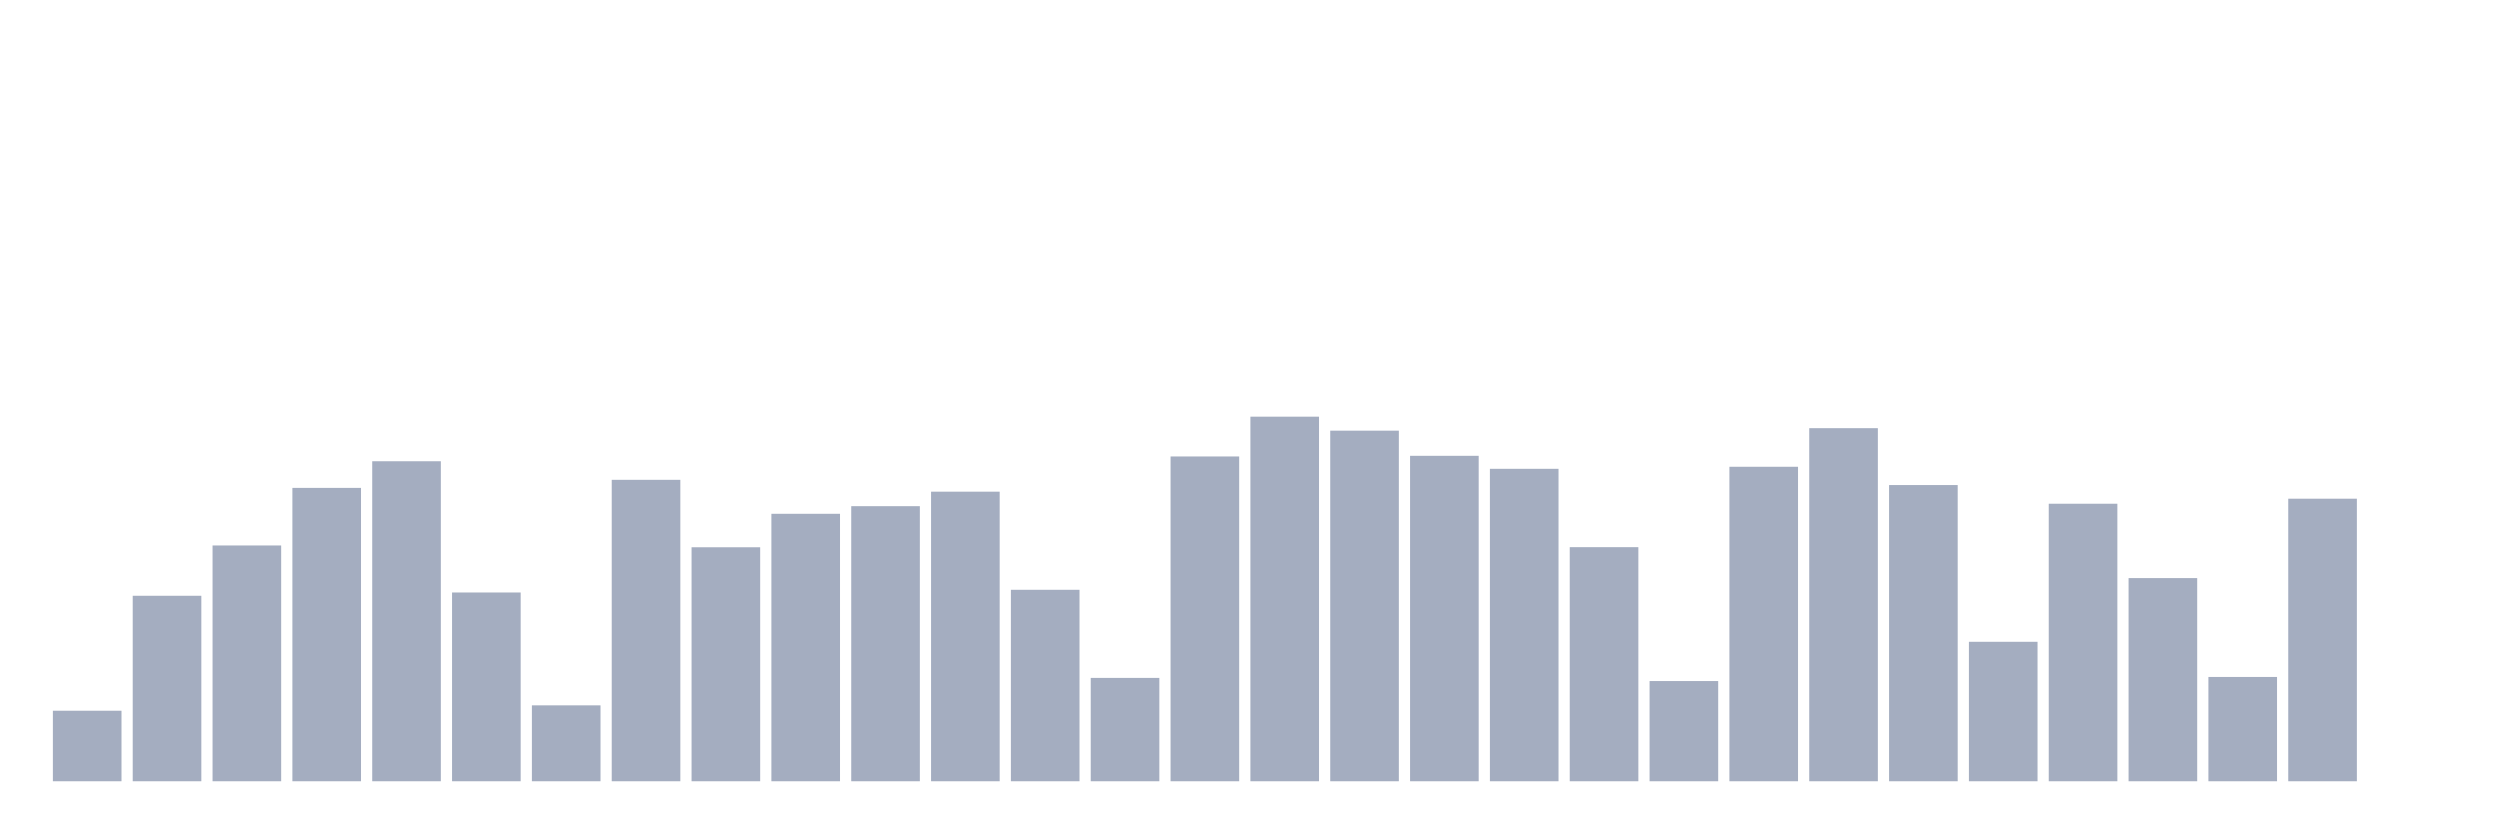<svg xmlns="http://www.w3.org/2000/svg" viewBox="0 0 480 160"><g transform="translate(10,10)"><rect class="bar" x="0.153" width="13.175" y="126.459" height="13.541" fill="rgb(164,173,192)"></rect><rect class="bar" x="15.482" width="13.175" y="104.388" height="35.612" fill="rgb(164,173,192)"></rect><rect class="bar" x="30.81" width="13.175" y="94.73" height="45.27" fill="rgb(164,173,192)"></rect><rect class="bar" x="46.138" width="13.175" y="83.675" height="56.325" fill="rgb(164,173,192)"></rect><rect class="bar" x="61.466" width="13.175" y="78.559" height="61.441" fill="rgb(164,173,192)"></rect><rect class="bar" x="76.794" width="13.175" y="103.757" height="36.243" fill="rgb(164,173,192)"></rect><rect class="bar" x="92.123" width="13.175" y="125.426" height="14.574" fill="rgb(164,173,192)"></rect><rect class="bar" x="107.451" width="13.175" y="82.126" height="57.874" fill="rgb(164,173,192)"></rect><rect class="bar" x="122.779" width="13.175" y="95.074" height="44.926" fill="rgb(164,173,192)"></rect><rect class="bar" x="138.107" width="13.175" y="88.648" height="51.352" fill="rgb(164,173,192)"></rect><rect class="bar" x="153.436" width="13.175" y="87.184" height="52.816" fill="rgb(164,173,192)"></rect><rect class="bar" x="168.764" width="13.175" y="84.402" height="55.598" fill="rgb(164,173,192)"></rect><rect class="bar" x="184.092" width="13.175" y="103.24" height="36.76" fill="rgb(164,173,192)"></rect><rect class="bar" x="199.42" width="13.175" y="120.157" height="19.843" fill="rgb(164,173,192)"></rect><rect class="bar" x="214.748" width="13.175" y="77.641" height="62.359" fill="rgb(164,173,192)"></rect><rect class="bar" x="230.077" width="13.175" y="70" height="70" fill="rgb(164,173,192)"></rect><rect class="bar" x="245.405" width="13.175" y="72.687" height="67.313" fill="rgb(164,173,192)"></rect><rect class="bar" x="260.733" width="13.175" y="77.516" height="62.484" fill="rgb(164,173,192)"></rect><rect class="bar" x="276.061" width="13.175" y="80.012" height="59.988" fill="rgb(164,173,192)"></rect><rect class="bar" x="291.39" width="13.175" y="95.055" height="44.945" fill="rgb(164,173,192)"></rect><rect class="bar" x="306.718" width="13.175" y="120.76" height="19.24" fill="rgb(164,173,192)"></rect><rect class="bar" x="322.046" width="13.175" y="79.62" height="60.38" fill="rgb(164,173,192)"></rect><rect class="bar" x="337.374" width="13.175" y="72.209" height="67.791" fill="rgb(164,173,192)"></rect><rect class="bar" x="352.702" width="13.175" y="83.13" height="56.87" fill="rgb(164,173,192)"></rect><rect class="bar" x="368.031" width="13.175" y="113.224" height="26.776" fill="rgb(164,173,192)"></rect><rect class="bar" x="383.359" width="13.175" y="86.716" height="53.284" fill="rgb(164,173,192)"></rect><rect class="bar" x="398.687" width="13.175" y="100.993" height="39.007" fill="rgb(164,173,192)"></rect><rect class="bar" x="414.015" width="13.175" y="119.975" height="20.025" fill="rgb(164,173,192)"></rect><rect class="bar" x="429.344" width="13.175" y="85.75" height="54.25" fill="rgb(164,173,192)"></rect><rect class="bar" x="444.672" width="13.175" y="140" height="0" fill="rgb(164,173,192)"></rect></g></svg>